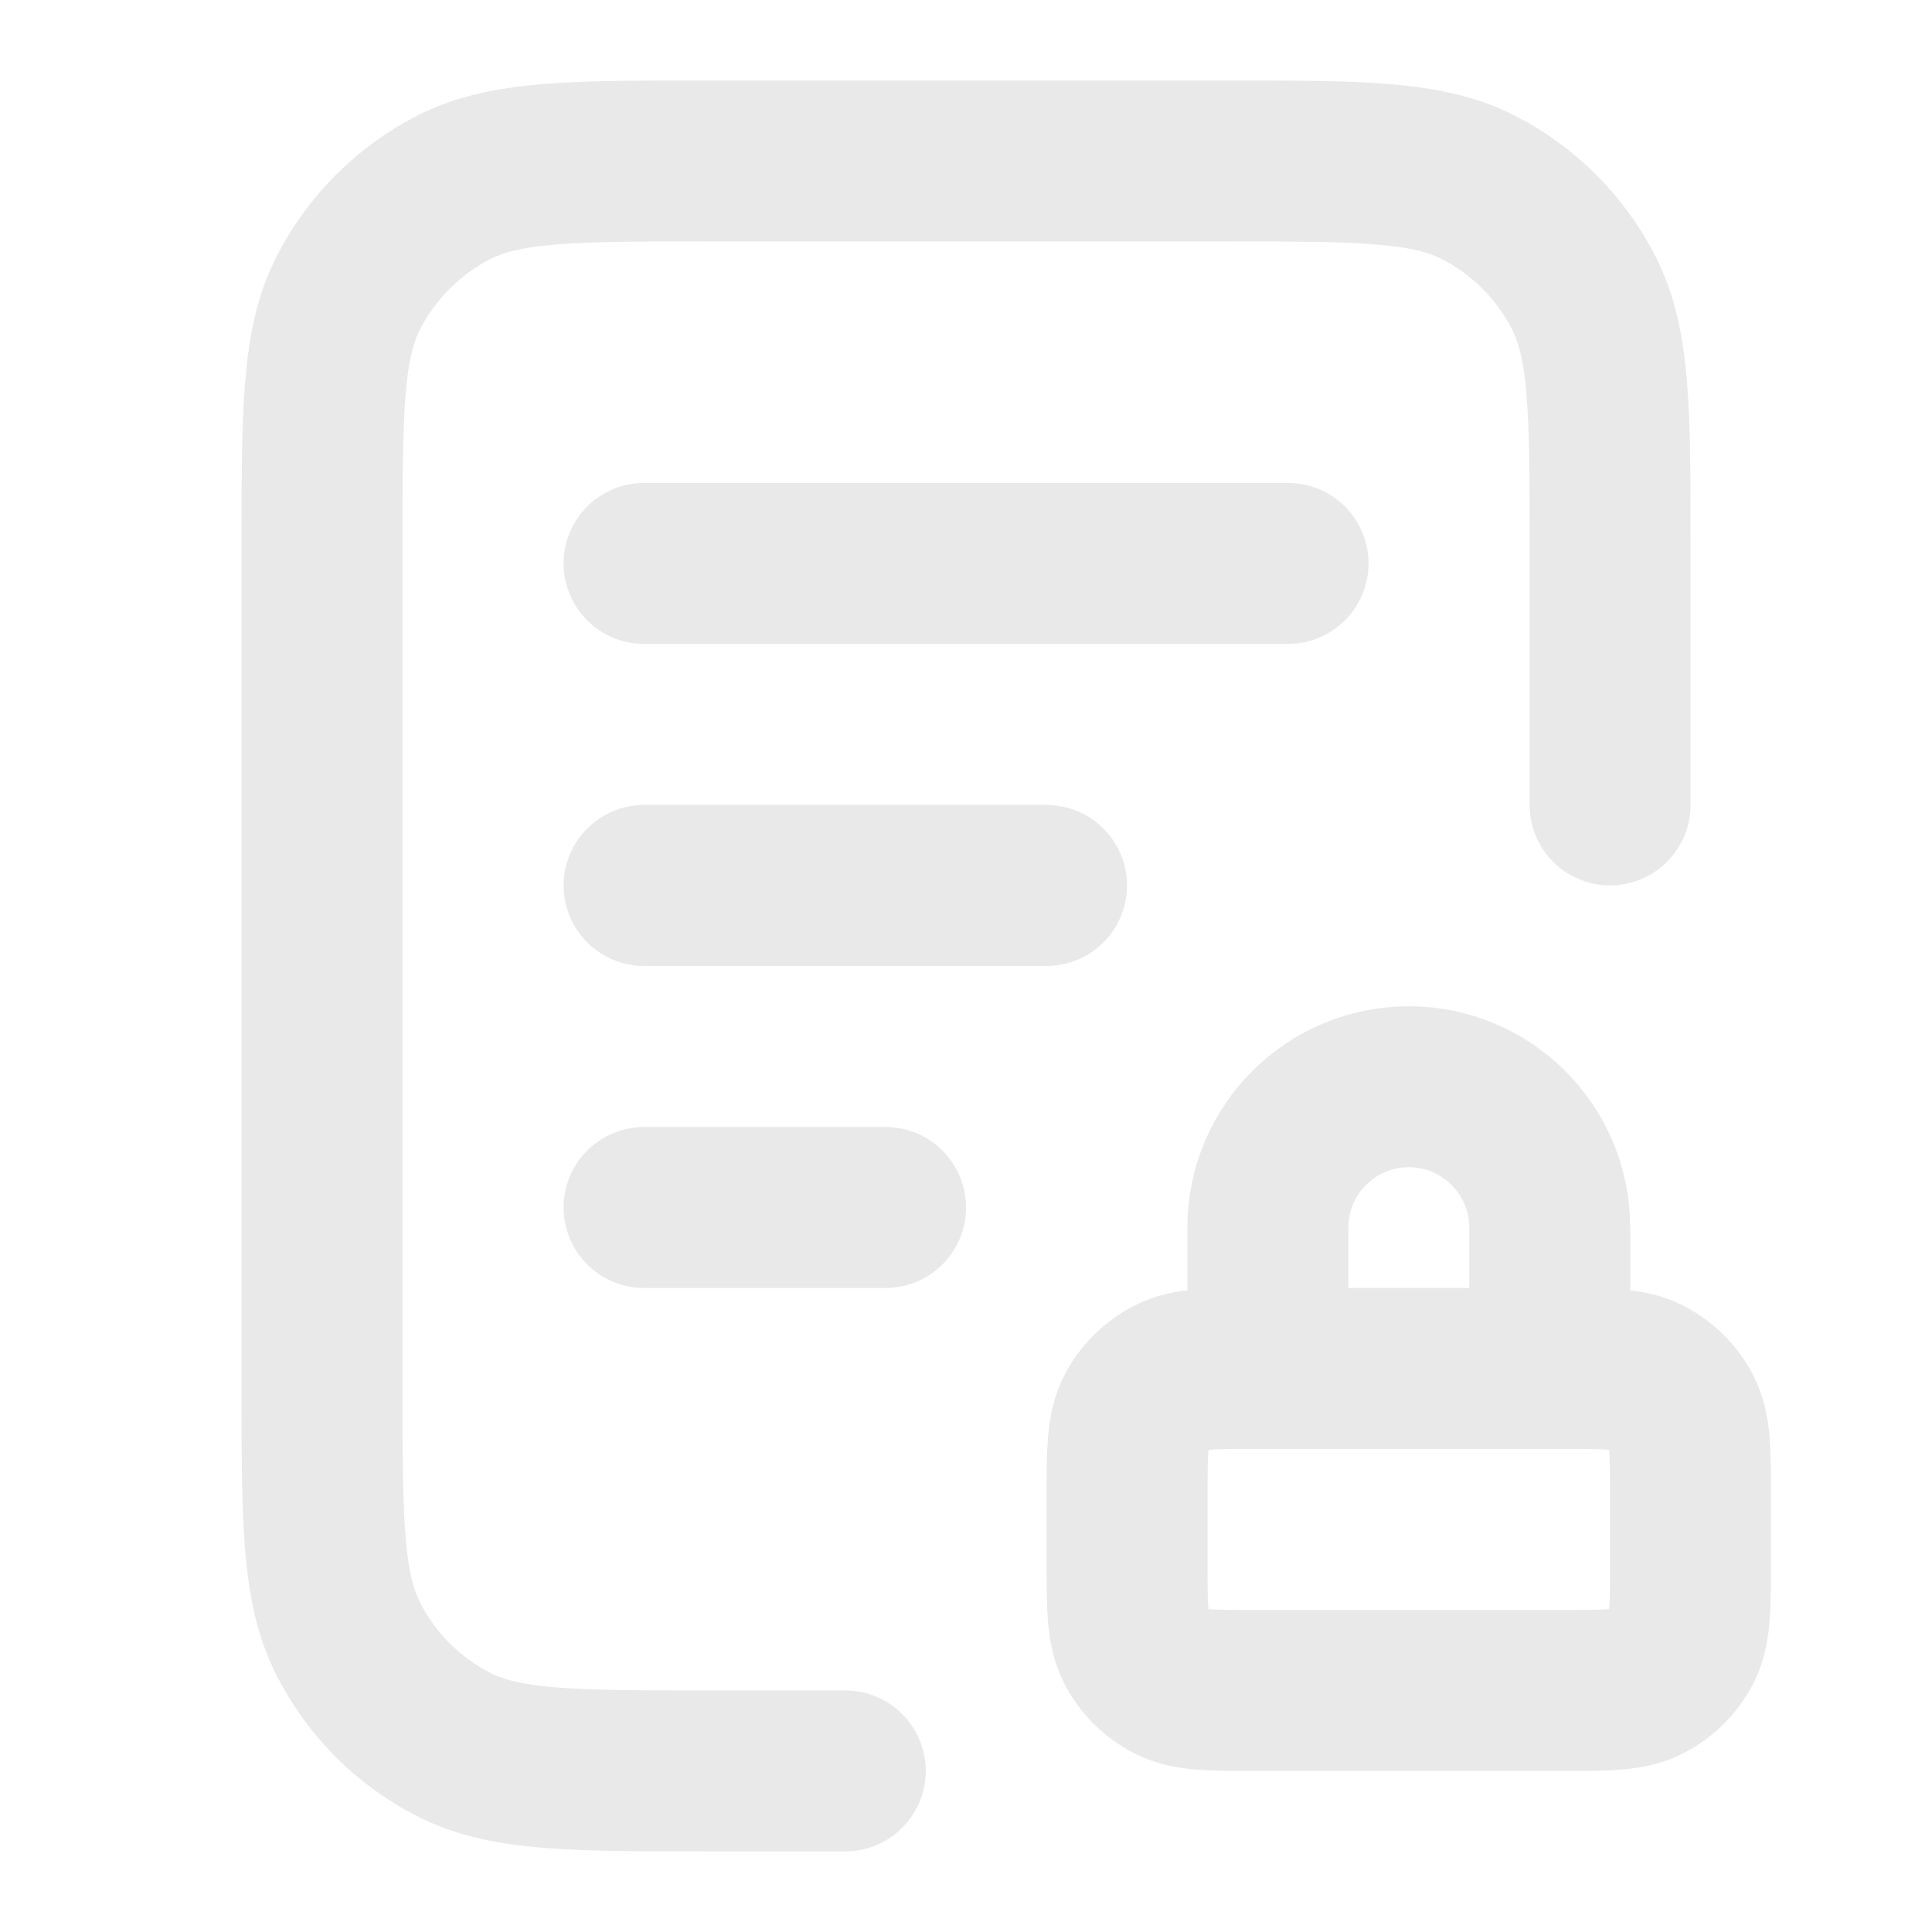 <svg xmlns="http://www.w3.org/2000/svg" width="16" height="16" viewBox="0 0 16 16" fill="none">
  <path d="M13.334 6.666V4.533C13.334 3.413 13.334 2.853 13.116 2.425C12.924 2.049 12.618 1.743 12.242 1.551C11.814 1.333 11.254 1.333 10.134 1.333H5.867C4.747 1.333 4.187 1.333 3.759 1.551C3.383 1.743 3.077 2.049 2.885 2.425C2.667 2.853 2.667 3.413 2.667 4.533V11.466C2.667 12.586 2.667 13.146 2.885 13.574C3.077 13.951 3.383 14.257 3.759 14.448C4.187 14.666 4.747 14.666 5.867 14.666H7M8.667 7.333H5.334M7.334 10H5.334M10.667 4.666H5.334M12.834 11.333V10.166C12.834 9.522 12.311 9 11.667 9C11.023 9 10.5 9.522 10.5 10.166V11.333M10.4 14H12.934C13.307 14 13.494 14 13.636 13.927C13.762 13.863 13.864 13.761 13.928 13.636C14 13.493 14 13.306 14 12.933V12.4C14 12.026 14 11.84 13.928 11.697C13.864 11.572 13.762 11.47 13.636 11.406C13.494 11.333 13.307 11.333 12.934 11.333H10.4C10.027 11.333 9.84 11.333 9.698 11.406C9.572 11.47 9.47 11.572 9.406 11.697C9.334 11.84 9.334 12.026 9.334 12.4V12.933C9.334 13.306 9.334 13.493 9.406 13.636C9.47 13.761 9.572 13.863 9.698 13.927C9.84 14 10.027 14 10.4 14Z" stroke="#E9E9E9" stroke-width="1.333" stroke-linecap="round" stroke-linejoin="round"/>
</svg>